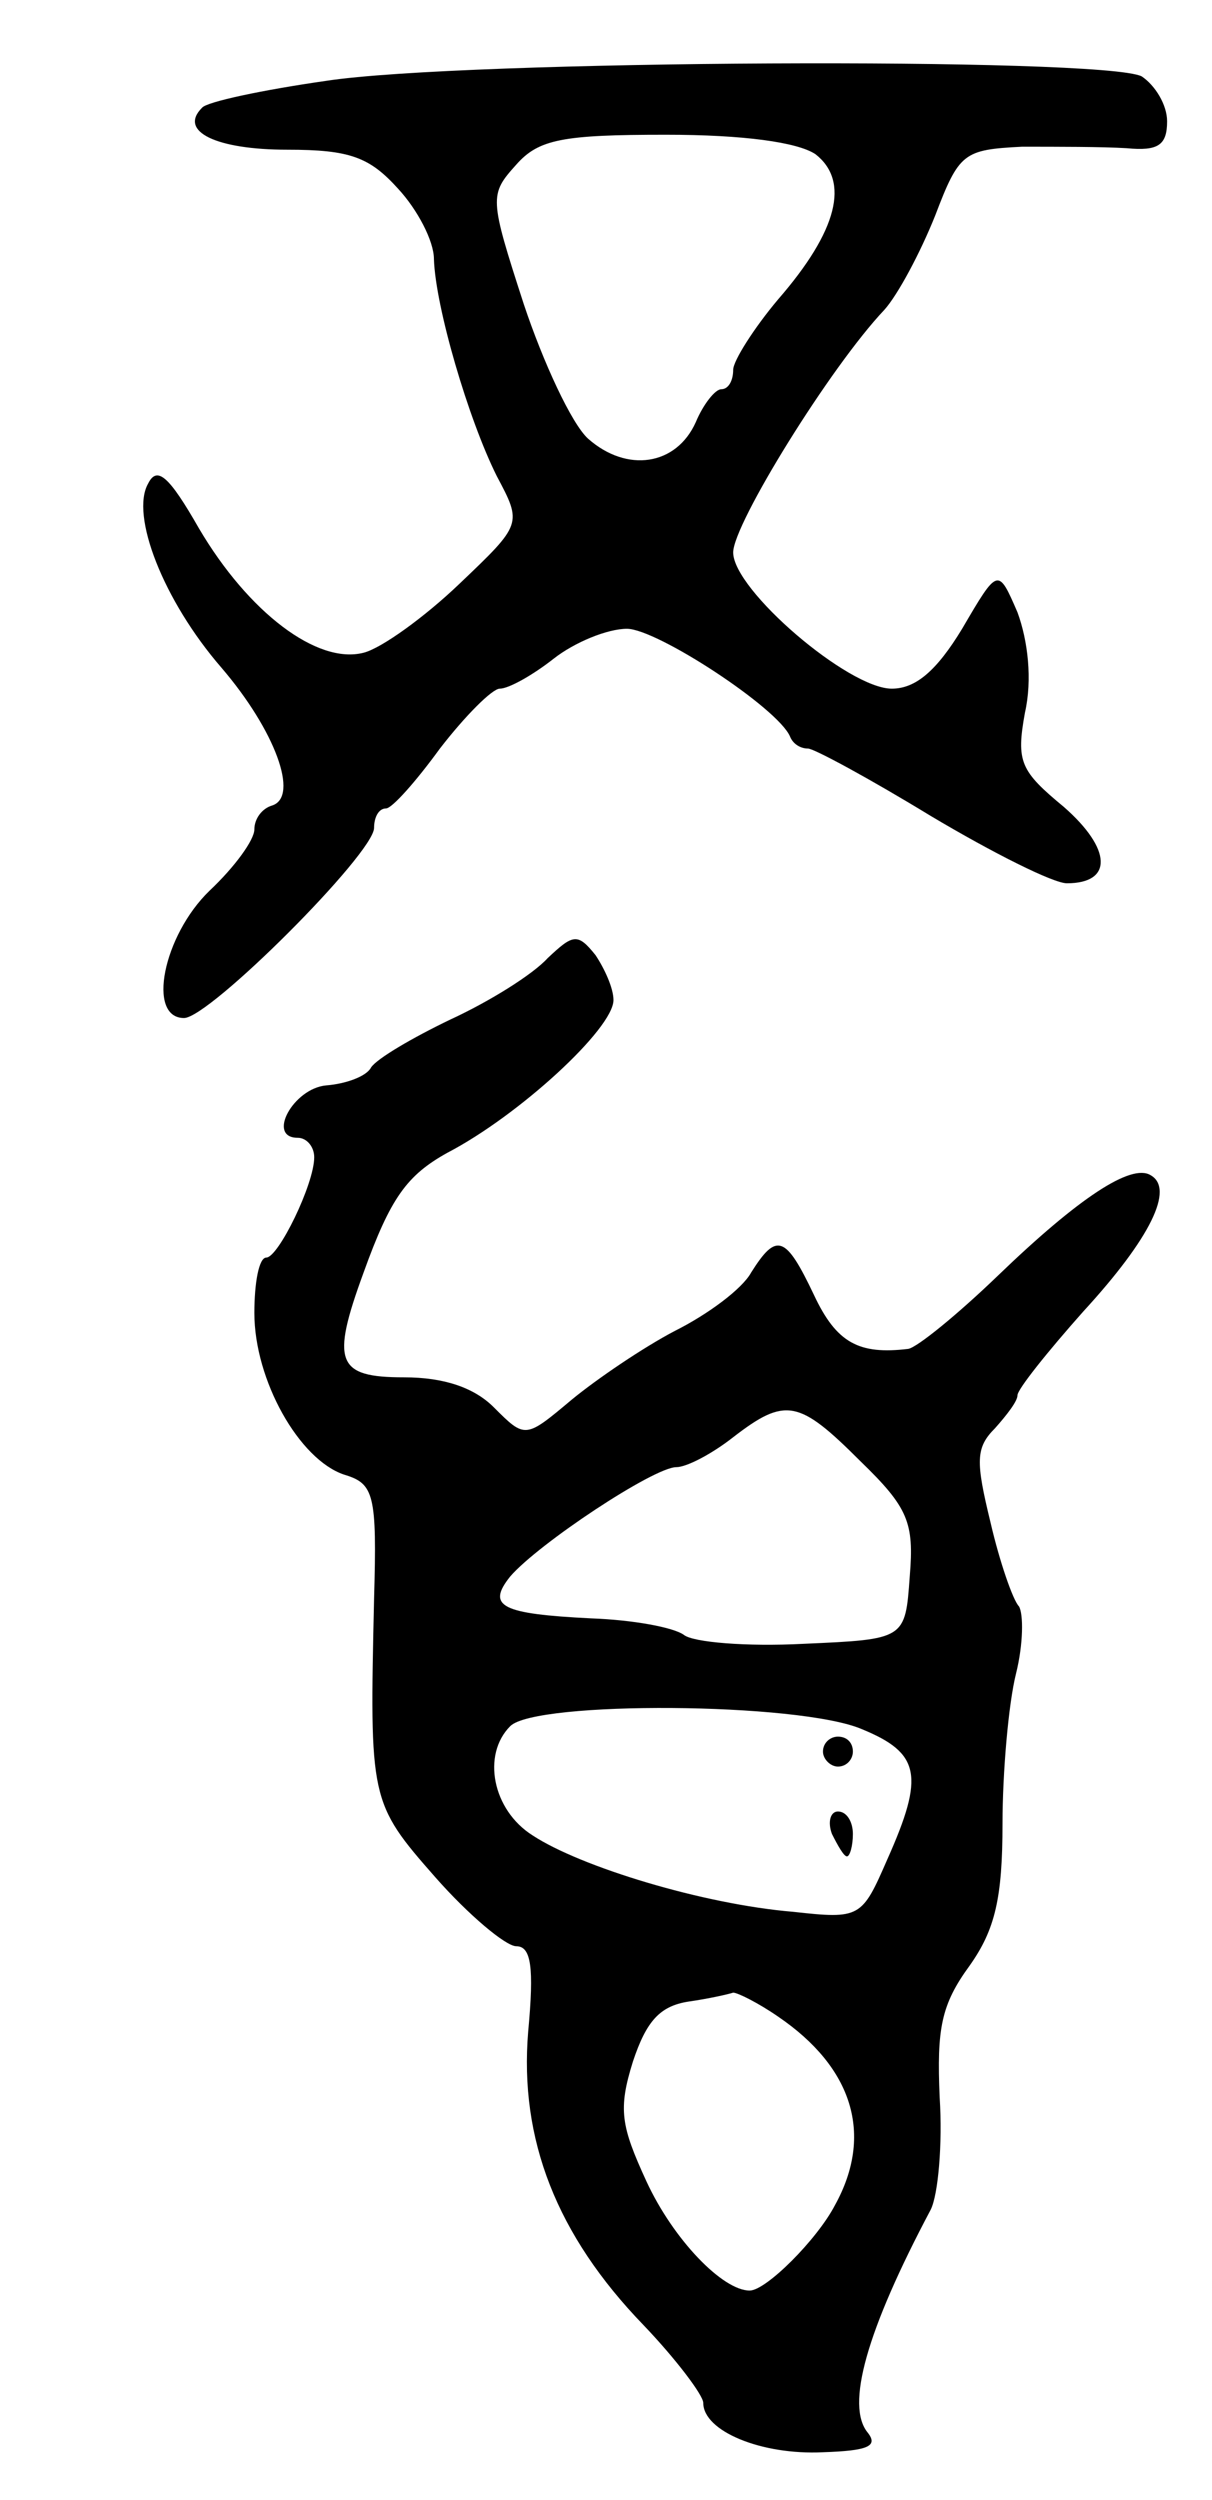 <svg version="1.0" xmlns="http://www.w3.org/2000/svg"
 width="81pt" height="167pt" viewBox="0 0 81 167"
 preserveAspectRatio="xMidYMid meet">
<g transform="translate(0,167) scale(0.1,-0.1)"
fill="#000000" stroke="none">
<path d="M218 1616 c-42 -6 -80 -14 -83 -18 -16 -16 10 -28 57 -28 42 0 55 -5
74 -26 13 -14 24 -35 24 -47 1 -32 23 -107 42 -145 17 -32 17 -32 -25 -72 -23
-22 -52 -43 -64 -46 -31 -8 -77 27 -110 83 -20 35 -28 42 -34 30 -12 -21 10
-78 49 -123 36 -42 52 -86 34 -92 -7 -2 -12 -9 -12 -16 0 -7 -13 -25 -30 -41
-31 -30 -42 -85 -17 -85 17 0 127 110 127 127 0 7 3 13 8 13 4 0 20 18 36 40
17 22 35 40 40 40 6 0 22 9 36 20 14 11 36 20 49 20 20 0 101 -53 109 -72 2
-5 7 -8 12 -8 4 0 41 -20 82 -45 42 -25 82 -45 91 -45 31 0 30 23 -2 51 -29
24 -32 30 -26 63 5 22 2 48 -5 67 -13 30 -13 30 -37 -11 -17 -28 -31 -40 -47
-40 -29 0 -106 66 -106 91 0 19 65 124 101 162 9 10 24 38 34 63 16 42 19 44
58 46 23 0 54 0 70 -1 21 -2 27 2 27 18 0 11 -8 24 -17 30 -26 13 -454 11
-545 -3z m327 -49 c23 -18 15 -51 -25 -97 -16 -19 -30 -41 -30 -47 0 -7 -3
-13 -8 -13 -4 0 -12 -10 -17 -22 -13 -29 -46 -34 -72 -11 -11 10 -30 51 -43
90 -23 71 -23 73 -5 93 15 17 31 20 100 20 52 0 88 -5 100 -13z"/>
<path d="M366 1030 c-10 -11 -39 -29 -65 -41 -25 -12 -49 -26 -53 -32 -3 -6
-17 -11 -30 -12 -22 -2 -40 -35 -19 -35 6 0 11 -6 11 -13 0 -18 -24 -67 -32
-67 -5 0 -8 -17 -8 -37 0 -45 30 -98 60 -108 20 -6 22 -13 20 -83 -3 -134 -3
-136 41 -186 22 -25 47 -46 54 -46 10 0 12 -14 8 -57 -6 -72 19 -136 77 -196
22 -23 40 -47 40 -52 0 -19 39 -35 80 -33 30 1 37 4 30 13 -15 18 -1 68 42
149 5 10 8 44 6 75 -2 46 1 62 20 88 17 24 22 45 22 95 0 34 4 80 9 100 5 20
5 40 2 45 -4 4 -13 30 -19 56 -10 41 -10 50 3 63 8 9 15 18 15 22 0 4 20 29
44 56 45 49 61 82 45 91 -13 8 -48 -15 -102 -67 -27 -26 -54 -48 -60 -49 -33
-4 -48 4 -63 36 -19 40 -25 42 -42 15 -6 -11 -29 -28 -51 -39 -21 -11 -52 -32
-69 -46 -31 -26 -31 -26 -52 -5 -13 13 -33 20 -60 20 -45 0 -49 10 -27 70 18
50 29 65 56 80 48 25 111 83 111 102 0 8 -6 21 -12 30 -12 15 -15 14 -32 -2z
m209 -336 c32 -31 36 -41 33 -77 -3 -42 -3 -42 -71 -45 -38 -2 -74 1 -80 6 -7
5 -34 10 -62 11 -60 3 -70 8 -54 28 19 22 96 73 111 73 7 0 24 9 38 20 35 27
44 25 85 -16z m1 -179 c39 -16 42 -31 17 -87 -17 -39 -18 -40 -63 -35 -60 5
-142 30 -174 51 -27 17 -34 54 -15 73 17 17 193 16 235 -2z m-56 -192 c50 -34
64 -79 38 -126 -12 -23 -46 -57 -57 -57 -18 0 -51 34 -69 73 -17 37 -19 48 -9
80 9 27 18 37 37 40 14 2 27 5 30 6 3 0 17 -7 30 -16z"/>
<path d="M550 500 c0 -5 5 -10 10 -10 6 0 10 5 10 10 0 6 -4 10 -10 10 -5 0
-10 -4 -10 -10z"/>
<path d="M556 445 c4 -8 8 -15 10 -15 2 0 4 7 4 15 0 8 -4 15 -10 15 -5 0 -7
-7 -4 -15z"/>
</g>
</svg>
